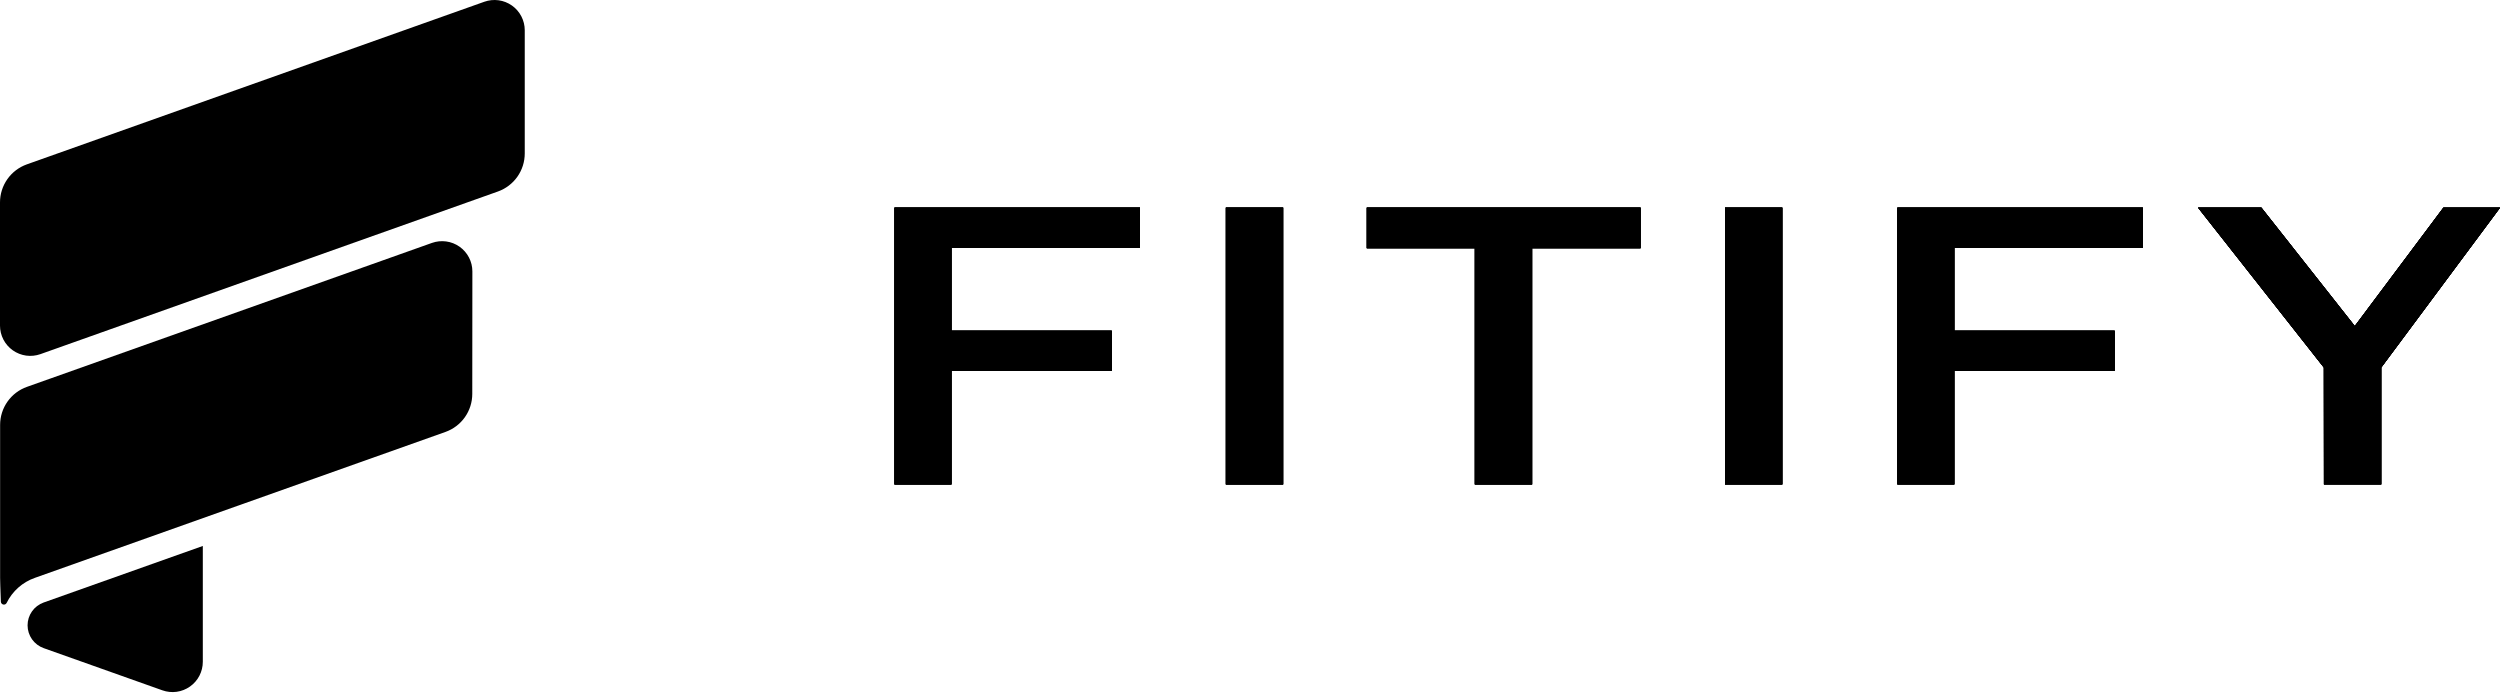 <svg width="200" height="56" viewBox="0 0 200 56" fill="none" xmlns="http://www.w3.org/2000/svg">
<g clip-path="url(#clip0_5_34)">
<path d="M71.561 16.608H91.199V19.827H76.115V26.457H88.938V29.679H76.115V38.754H71.561V16.608Z" fill="black"/>
<path d="M98.068 16.608H102.652V38.754H98.068V16.608Z" fill="black"/>
<path d="M117.986 19.858H109.343V16.608H131.243V19.858H122.57V38.754H117.986V19.858Z" fill="black"/>
<path d="M138 16.608H142.584V38.754H138V16.608Z" fill="black"/>
<path d="M151.792 16.608H171.429V19.827H156.345V26.457H169.171V29.679H156.345V38.754H151.792V16.608Z" fill="black"/>
<path d="M185.907 29.4L175.839 16.608H180.908L188.382 26.086L195.474 16.608H200.009L190.5 29.4V38.754H185.915L185.907 29.4Z" fill="black"/>
<path d="M71.561 16.608H91.199V19.827H76.115V26.457H88.938V29.679H76.115V38.754H71.561V16.608Z" fill="black"/>
<path d="M98.068 16.608H102.652V38.754H98.068V16.608Z" fill="black"/>
<path d="M117.986 19.858H109.343V16.608H131.243V19.858H122.57V38.754H117.986V19.858Z" fill="black"/>
<path d="M138 16.608H142.584V38.754H138V16.608Z" fill="black"/>
<path d="M151.792 16.608H171.429V19.827H156.345V26.457H169.171V29.679H156.345V38.754H151.792V16.608Z" fill="black"/>
<path d="M185.907 29.4L175.839 16.608H180.908L188.382 26.086L195.474 16.608H200.009L190.5 29.4V38.754H185.915L185.907 29.4Z" fill="black"/>
<path d="M71.561 16.608H91.199V19.827H76.115V26.457H88.938V29.679H76.115V38.754H71.561V16.608Z" fill="black"/>
<path d="M98.068 16.608H102.652V38.754H98.068V16.608Z" fill="black"/>
<path d="M117.986 19.858H109.343V16.608H131.243V19.858H122.57V38.754H117.986V19.858Z" fill="black"/>
<path d="M138 16.608H142.584V38.754H138V16.608Z" fill="black"/>
<path d="M151.792 16.608H171.429V19.827H156.345V26.457H169.171V29.679H156.345V38.754H151.792V16.608Z" fill="black"/>
<path d="M185.907 29.4L175.839 16.608H180.908L188.382 26.086L195.474 16.608H200.009L190.5 29.4V38.754H185.915L185.907 29.4Z" fill="black"/>
<path d="M71.561 16.608H91.199V19.827H76.115V26.457H88.938V29.679H76.115V38.754H71.561V16.608Z" fill="black"/>
<path d="M98.068 16.608H102.652V38.754H98.068V16.608Z" fill="black"/>
<path d="M117.986 19.858H109.343V16.608H131.243V19.858H122.57V38.754H117.986V19.858Z" fill="black"/>
<path d="M138 16.608H142.584V38.754H138V16.608Z" fill="black"/>
<path d="M151.792 16.608H171.429V19.827H156.345V26.457H169.171V29.679H156.345V38.754H151.792V16.608Z" fill="black"/>
<path d="M185.907 29.4L175.839 16.608H180.908L188.382 26.086L195.474 16.608H200.009L190.5 29.4V38.754H185.915L185.907 29.4Z" fill="black"/>
<path d="M71.561 16.608H91.199V19.827H76.115V26.457H88.938V29.679H76.115V38.754H71.561V16.608Z" fill="black"/>
<path d="M98.068 16.608H102.652V38.754H98.068V16.608Z" fill="black"/>
<path d="M117.986 19.858H109.343V16.608H131.243V19.858H122.57V38.754H117.986V19.858Z" fill="black"/>
<path d="M138 16.608H142.584V38.754H138V16.608Z" fill="black"/>
<path d="M151.792 16.608H171.429V19.827H156.345V26.457H169.171V29.679H156.345V38.754H151.792V16.608Z" fill="black"/>
<path d="M185.907 29.4L175.839 16.608H180.908L188.382 26.086L195.474 16.608H200.009L190.5 29.4V38.754H185.915L185.907 29.4Z" fill="black"/>
<path d="M38.747 0.14L2.145 13.15C1.517 13.374 0.973 13.787 0.589 14.332C0.205 14.878 -0.001 15.528 2.71626e-06 16.196V26.048C-6.81733e-05 26.435 0.093 26.817 0.271 27.162C0.449 27.506 0.707 27.802 1.024 28.026C1.34 28.25 1.706 28.394 2.09 28.448C2.474 28.501 2.865 28.461 3.231 28.332L39.832 15.321C40.461 15.097 41.004 14.684 41.389 14.139C41.774 13.594 41.98 12.943 41.98 12.276V2.418C41.98 2.031 41.886 1.649 41.707 1.305C41.529 0.961 41.27 0.665 40.953 0.442C40.637 0.219 40.271 0.075 39.887 0.022C39.503 -0.03 39.112 0.01 38.747 0.14Z" fill="black"/>
<path d="M3.497 51.852L12.992 55.226C13.357 55.356 13.749 55.397 14.133 55.344C14.518 55.291 14.883 55.146 15.2 54.922C15.517 54.699 15.776 54.402 15.954 54.057C16.132 53.713 16.225 53.331 16.225 52.943V43.677L3.491 48.201C3.114 48.335 2.789 48.583 2.559 48.91C2.328 49.238 2.205 49.628 2.206 50.028C2.206 50.428 2.331 50.818 2.562 51.145C2.793 51.471 3.12 51.718 3.497 51.852Z" fill="black"/>
<path d="M37.79 21.714C37.79 21.326 37.697 20.944 37.518 20.6C37.34 20.256 37.081 19.96 36.764 19.736C36.447 19.512 36.082 19.368 35.697 19.316C35.313 19.263 34.922 19.303 34.557 19.433L2.155 30.949C1.526 31.172 0.982 31.585 0.598 32.13C0.214 32.676 0.008 33.327 0.009 33.994V46.224C0.009 46.224 0.029 47.257 0.07 48.142C0.074 48.195 0.095 48.246 0.13 48.286C0.165 48.325 0.212 48.353 0.264 48.364C0.316 48.374 0.37 48.368 0.418 48.345C0.466 48.322 0.505 48.284 0.53 48.236C0.992 47.292 1.809 46.569 2.802 46.224L35.634 34.556C36.263 34.333 36.807 33.92 37.192 33.375C37.576 32.829 37.783 32.178 37.782 31.511L37.79 21.714Z" fill="black"/>
</g>
<defs>
<clipPath id="clip0_5_34">
<rect width="200" height="55.365" fill="white"/>
</clipPath>
</defs>
</svg>
